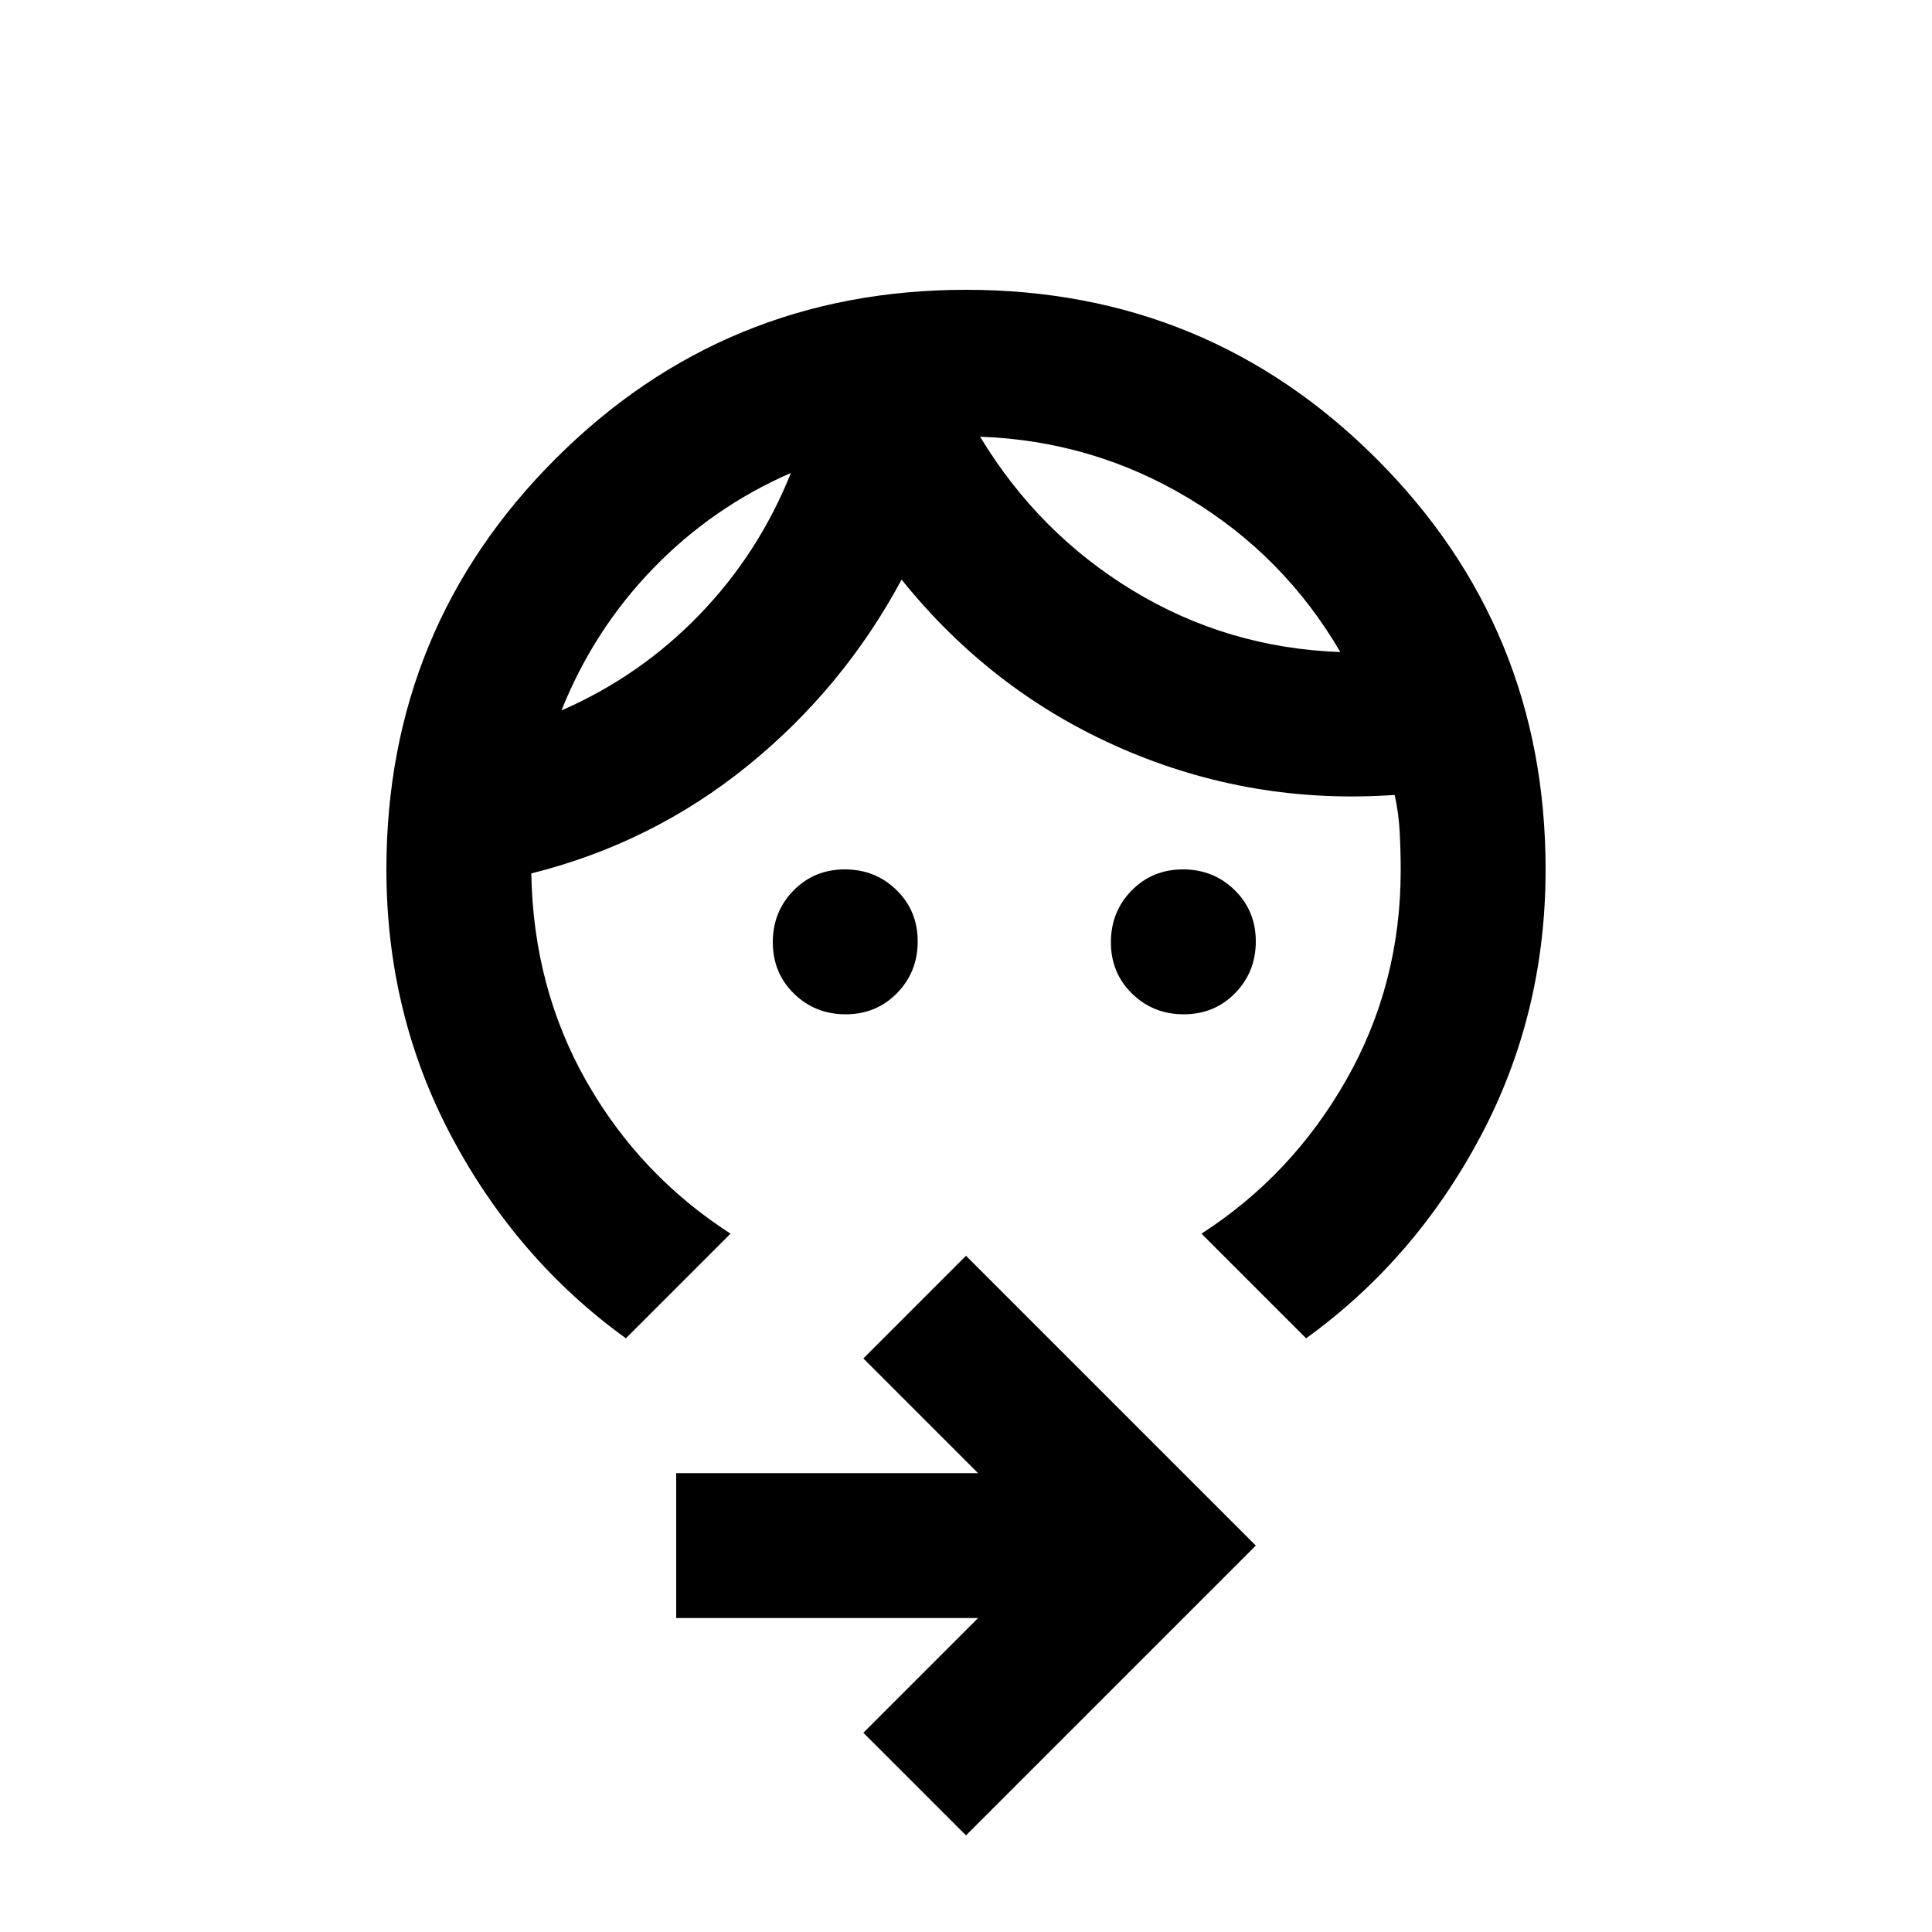 <svg xmlns="http://www.w3.org/2000/svg" height="20" viewBox="0 -960 960 960" width="20"><path d="M588.21-456q-15.21 0-25.71-10.29t-10.5-25.5q0-15.21 10.29-25.71t25.5-10.5q15.21 0 25.71 10.29t10.5 25.5q0 15.21-10.29 25.71t-25.5 10.5Zm-168 0q-15.21 0-25.71-10.29t-10.5-25.5q0-15.21 10.29-25.71t25.5-10.5q15.21 0 25.71 10.29t10.5 25.5q0 15.21-10.29 25.71t-25.5 10.5ZM393-725q-39 17-68.5 47.5T279-607q39-17 68.5-47.5T393-725Zm94-18q29 48 76 76.5T666-636q-28-48-75.5-76.5T487-743ZM311-295q-54-39-86.5-100T192-528q0-120 84-204t204-84q120 0 204 84t84 204q0 72-32.5 133T649-295l-52-52q45-29 72-76.5t27-104.07q0-9.43-.5-18.93T693-565q-71 5-135.5-23T448-672q-29 54-76.5 92.5T264-526q1 57 27.5 103.5T363-347l-52 52ZM480-48l-51-51 57-57H336v-72h150l-57-57 51-51 144 144L480-48Zm-87-677Zm94-18Z"/></svg>